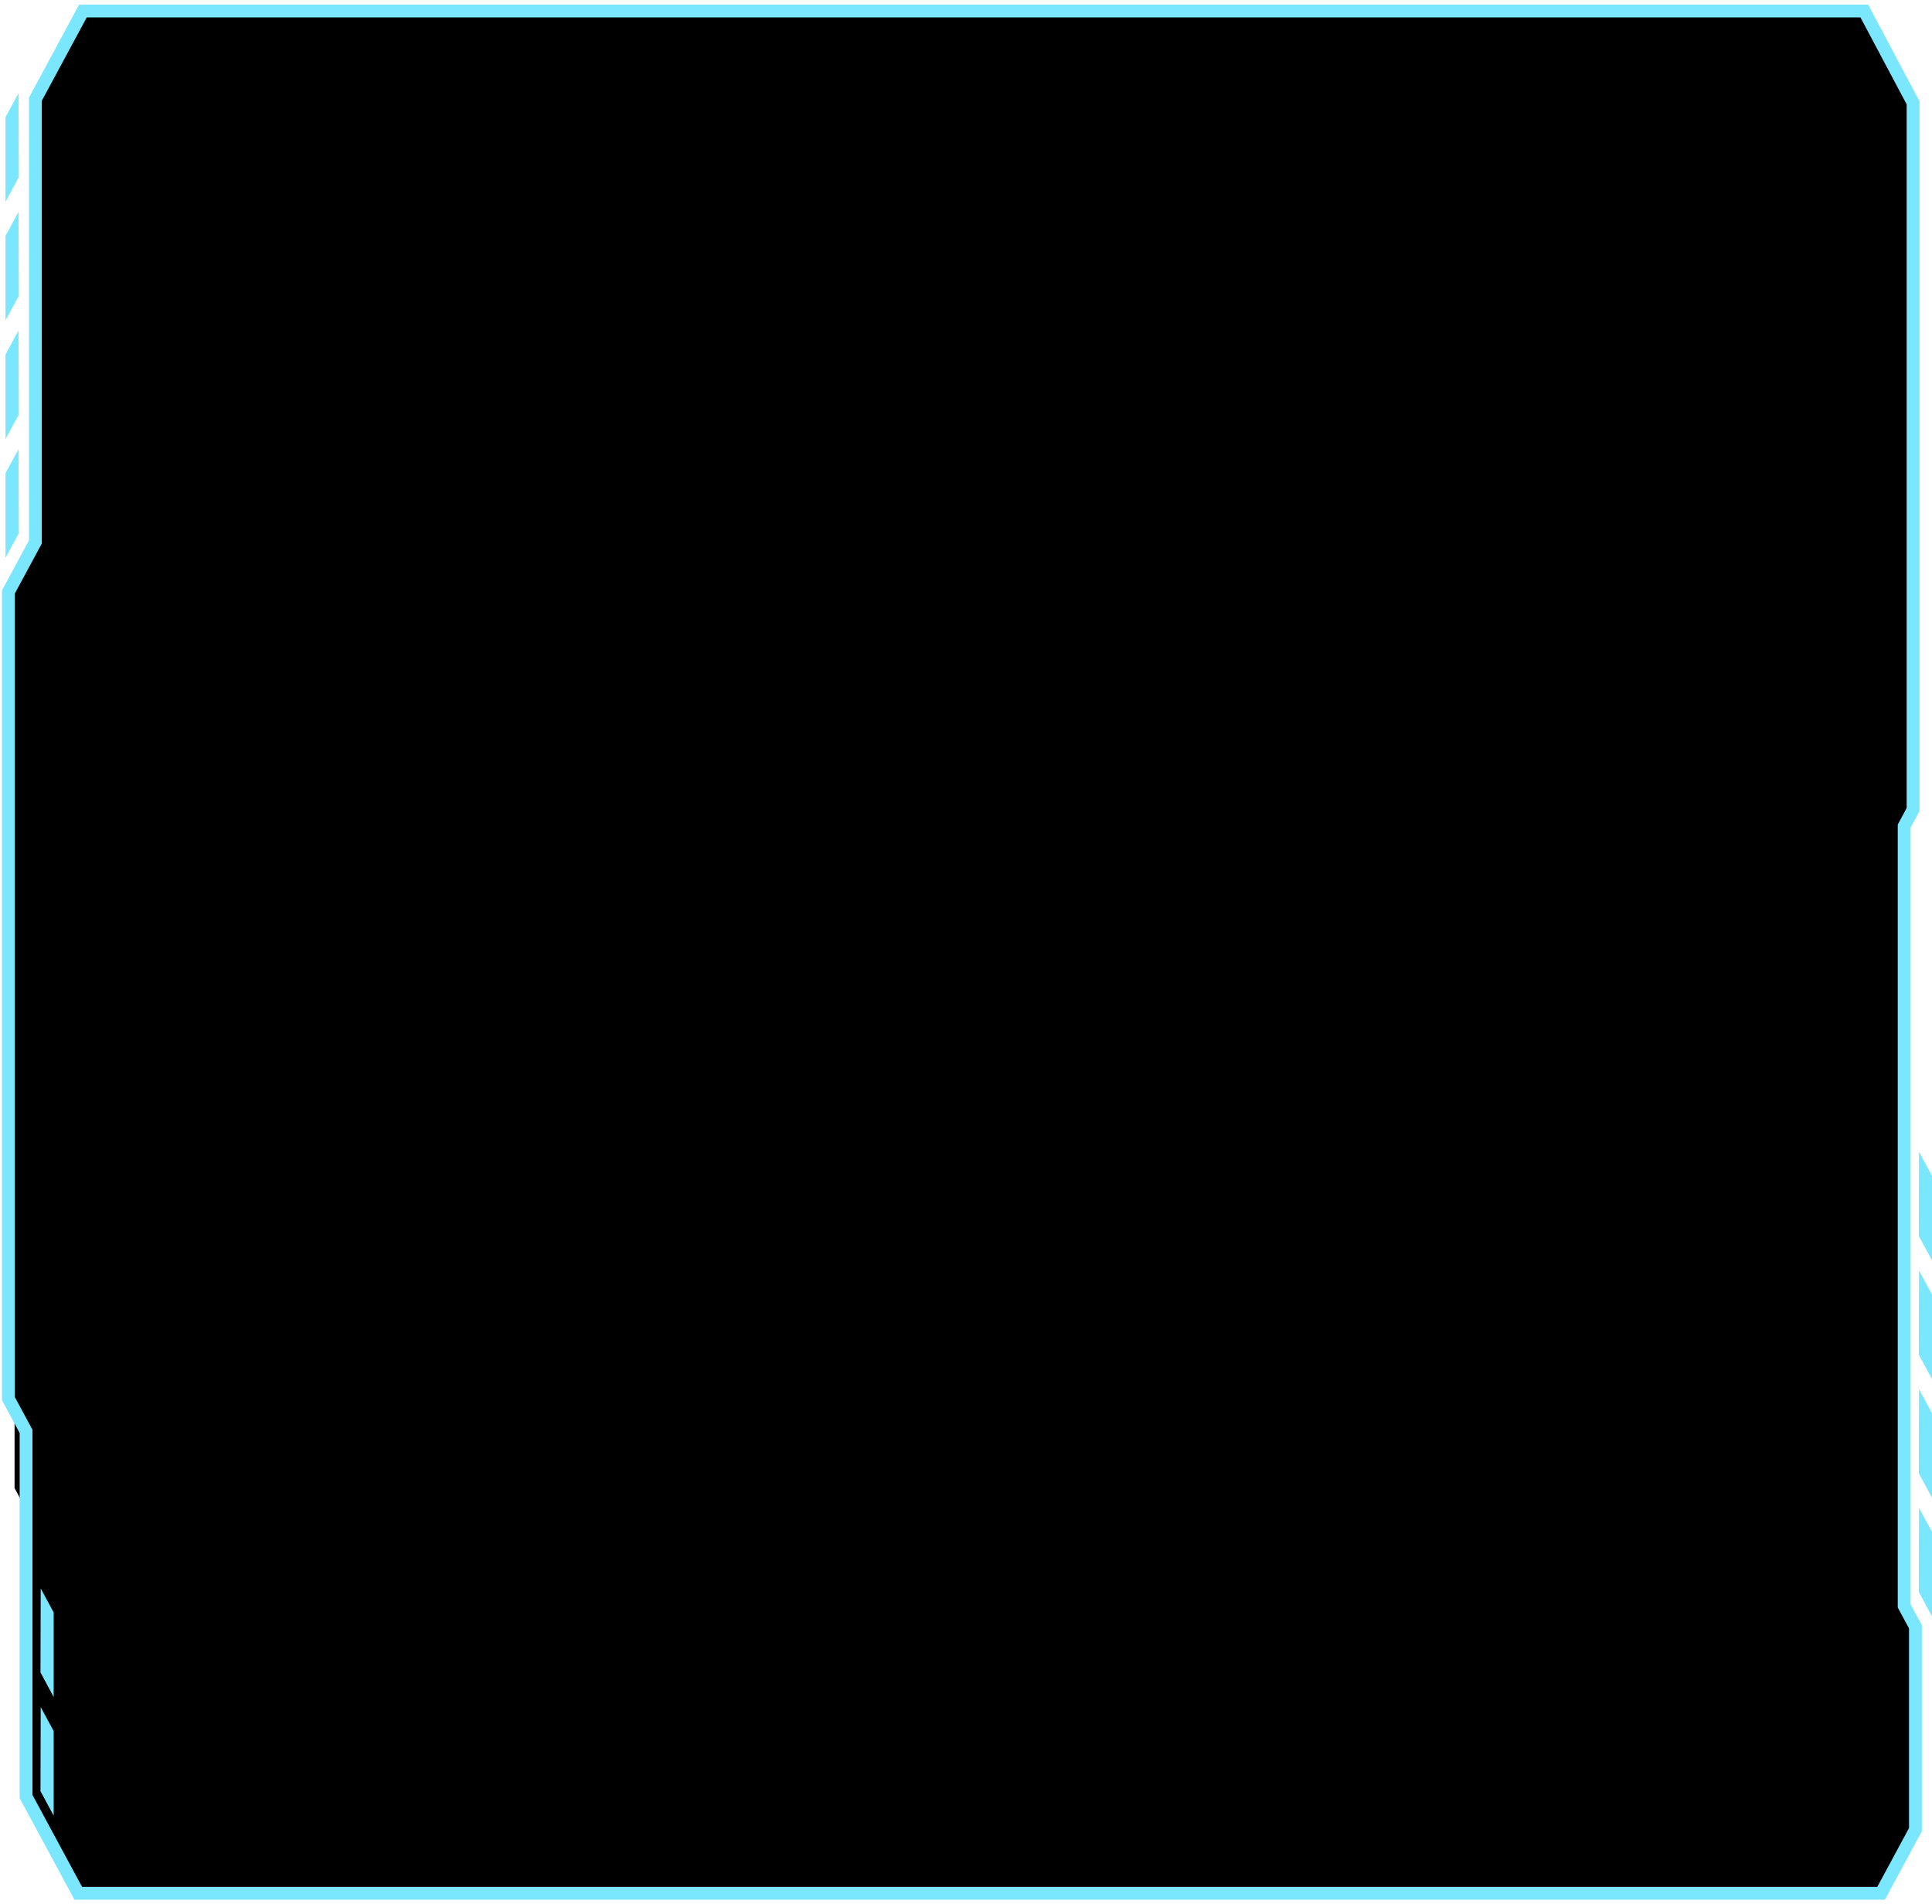 <svg width="351" height="346" fill="none" xmlns="http://www.w3.org/2000/svg"><path d="M3.359 16.94 1 21.294v15.374l2.408-4.462-.049-15.266Zm0 21.552L1 42.864V58.22l2.408-4.444-.049-15.284Zm0 21.571L1 64.417V79.79l2.408-4.463-.049-15.265Zm0 21.552L1 85.987v15.356l2.408-4.444-.049-15.284Z" fill="#7AE7FF"/><path d="M338.699 2H16.186L7.55 18.024V98.47l-4.903 9.087v162.826l3.207 5.943v50.096L15.338 344H341.75l6.239-11.562v-36.854l-2.047-3.794V150.102l1.618-2.999V18.675L338.699 2Z" fill="#000"/><path d="m348.641 209.285 2.359 4.353v15.374l-2.398-4.444.039-15.283Zm0 21.552 2.359 4.372v15.374l-2.398-4.463.039-15.283Zm0 21.57 2.359 4.372v15.356l-2.398-4.444.039-15.284Zm0 21.571 2.359 4.354v15.373l-2.398-4.462.039-15.265ZM7.394 288.611l2.359 4.353v15.374l-2.398-4.462.04-15.265Zm0 21.552 2.359 4.372v15.355l-2.398-4.444.04-15.283Z" fill="#7AE7FF"/><path d="M338.699 2H15.065L6.43 18.024V98.47l-4.903 9.087v146.567l3.207 5.943v66.355L14.217 344H341.75l6.239-11.562v-36.854l-2.047-3.794V150.102l1.618-2.999V18.675L338.699 2Z" stroke="#7AE7FF" stroke-width="2.325" stroke-miterlimit="10"/></svg>